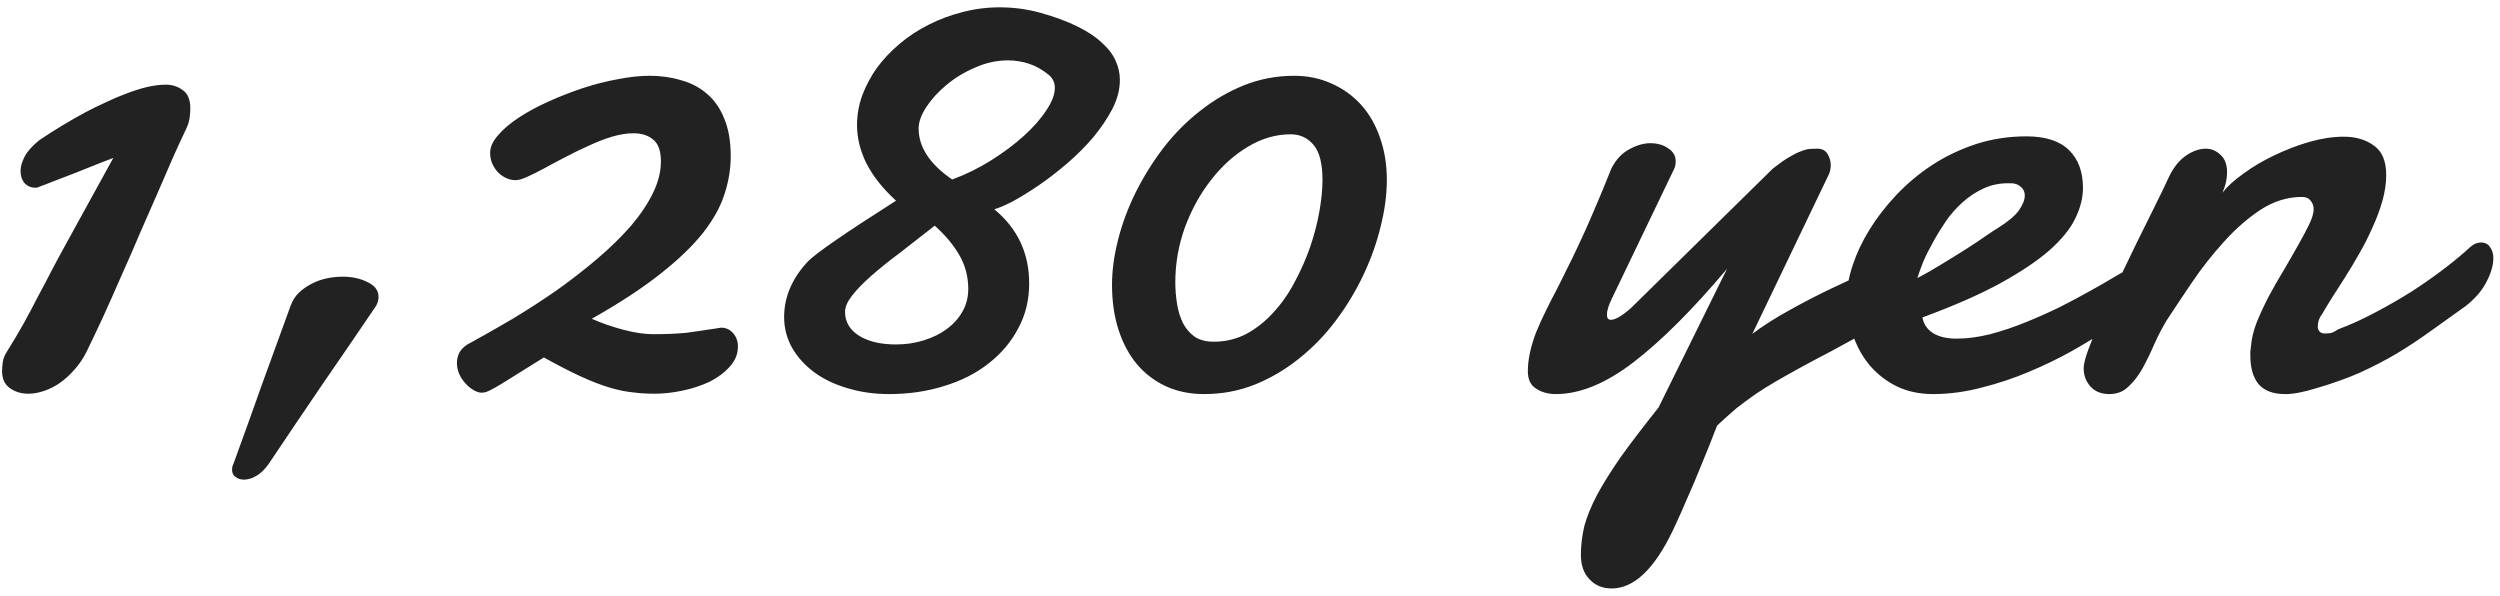 <svg width="214" height="51" viewBox="0 0 214 51" fill="none" xmlns="http://www.w3.org/2000/svg">
<path d="M0.559 30.158C1.105 29.279 1.604 28.44 2.053 27.639C2.502 26.819 2.922 26.028 3.312 25.266C3.723 24.504 4.113 23.762 4.484 23.039C4.875 22.297 5.275 21.555 5.686 20.813L9.699 13.518C9.445 13.616 9.016 13.781 8.41 14.016C7.824 14.25 7.189 14.504 6.506 14.778C5.842 15.031 5.207 15.276 4.602 15.51C4.016 15.744 3.605 15.901 3.371 15.979C3.312 16.018 3.234 16.047 3.137 16.067C3.059 16.067 3 16.067 2.961 16.067C2.648 16.067 2.365 15.94 2.111 15.686C1.877 15.412 1.76 15.061 1.76 14.631C1.76 14.26 1.877 13.85 2.111 13.401C2.346 12.951 2.766 12.483 3.371 11.994C4.68 11.116 5.988 10.325 7.297 9.621C7.844 9.328 8.42 9.045 9.025 8.772C9.631 8.479 10.227 8.225 10.812 8.01C11.418 7.776 12.004 7.59 12.57 7.453C13.156 7.317 13.693 7.248 14.182 7.248C14.748 7.248 15.236 7.405 15.646 7.717C16.076 8.01 16.291 8.528 16.291 9.27C16.291 9.504 16.271 9.778 16.232 10.09C16.193 10.383 16.096 10.696 15.94 11.028C15.646 11.633 15.285 12.414 14.855 13.371C14.445 14.309 13.996 15.344 13.508 16.477C13.02 17.59 12.502 18.772 11.955 20.022C11.428 21.272 10.891 22.502 10.344 23.713C9.816 24.924 9.299 26.086 8.791 27.2C8.283 28.293 7.824 29.26 7.414 30.1C7.121 30.686 6.77 31.203 6.359 31.653C5.969 32.102 5.549 32.483 5.1 32.795C4.67 33.088 4.221 33.313 3.752 33.469C3.283 33.625 2.844 33.703 2.434 33.703C1.809 33.703 1.271 33.537 0.822 33.205C0.393 32.893 0.178 32.414 0.178 31.77C0.178 31.555 0.197 31.301 0.236 31.008C0.275 30.715 0.383 30.432 0.559 30.158ZM32.199 26.174C30.637 28.479 29.094 30.735 27.57 32.942C26.066 35.149 24.543 37.404 23 39.709C22.668 40.178 22.316 40.52 21.945 40.735C21.574 40.95 21.223 41.057 20.891 41.057C20.598 41.057 20.354 40.979 20.158 40.822C19.963 40.686 19.865 40.481 19.865 40.207C19.865 40.012 19.904 39.846 19.982 39.709C20.822 37.404 21.633 35.149 22.414 32.942C23.215 30.735 24.035 28.479 24.875 26.174C25.031 25.744 25.266 25.373 25.578 25.061C25.91 24.748 26.271 24.494 26.662 24.299C27.072 24.084 27.502 23.928 27.951 23.83C28.42 23.733 28.879 23.684 29.328 23.684C30.148 23.684 30.861 23.84 31.467 24.153C32.092 24.446 32.404 24.866 32.404 25.412C32.404 25.666 32.336 25.92 32.199 26.174ZM61.35 28.108C61.428 28.088 61.496 28.078 61.555 28.078C61.613 28.059 61.672 28.049 61.73 28.049C62.141 28.049 62.482 28.205 62.756 28.518C63.029 28.83 63.166 29.211 63.166 29.66C63.166 30.305 62.932 30.881 62.463 31.389C62.014 31.897 61.438 32.326 60.734 32.678C60.031 33.01 59.26 33.264 58.42 33.44C57.58 33.615 56.779 33.703 56.018 33.703C55.393 33.703 54.777 33.664 54.172 33.586C53.566 33.528 52.902 33.391 52.18 33.176C51.457 32.961 50.647 32.649 49.748 32.239C48.85 31.828 47.785 31.282 46.555 30.598C45.402 31.321 44.494 31.887 43.83 32.297C43.185 32.707 42.688 33.01 42.336 33.205C41.984 33.401 41.74 33.518 41.603 33.557C41.467 33.596 41.35 33.615 41.252 33.615C41.018 33.615 40.773 33.537 40.52 33.381C40.285 33.244 40.06 33.059 39.846 32.825C39.631 32.59 39.455 32.326 39.318 32.033C39.182 31.721 39.113 31.399 39.113 31.067C39.113 30.793 39.172 30.52 39.289 30.246C39.426 29.973 39.65 29.729 39.963 29.514C41.252 28.811 42.56 28.069 43.889 27.287C45.217 26.487 46.496 25.657 47.727 24.797C48.957 23.918 50.109 23.02 51.184 22.102C52.258 21.184 53.195 20.266 53.996 19.348C54.797 18.41 55.422 17.483 55.871 16.565C56.34 15.627 56.574 14.709 56.574 13.811C56.574 12.932 56.359 12.317 55.93 11.965C55.5 11.594 54.934 11.408 54.23 11.408C53.664 11.408 53.049 11.506 52.385 11.701C51.74 11.897 51.086 12.151 50.422 12.463C49.758 12.756 49.094 13.078 48.43 13.43C47.785 13.762 47.18 14.084 46.613 14.397C46.066 14.69 45.578 14.934 45.148 15.129C44.719 15.325 44.387 15.422 44.152 15.422C43.84 15.422 43.547 15.354 43.273 15.217C43 15.08 42.766 14.905 42.57 14.69C42.375 14.455 42.219 14.201 42.102 13.928C42.004 13.655 41.955 13.371 41.955 13.078C41.955 12.59 42.18 12.092 42.629 11.584C43.078 11.057 43.674 10.549 44.416 10.061C45.158 9.573 46.008 9.114 46.965 8.684C47.922 8.254 48.898 7.873 49.895 7.541C50.91 7.209 51.906 6.955 52.883 6.78C53.879 6.584 54.787 6.487 55.607 6.487C56.565 6.487 57.463 6.614 58.303 6.867C59.162 7.102 59.904 7.492 60.529 8.039C61.154 8.567 61.643 9.27 61.994 10.149C62.365 11.028 62.551 12.102 62.551 13.371C62.551 14.446 62.375 15.52 62.023 16.594C61.691 17.668 61.076 18.782 60.178 19.934C59.279 21.067 58.059 22.238 56.516 23.45C54.992 24.66 53.039 25.94 50.656 27.287C51.496 27.658 52.395 27.971 53.352 28.225C54.309 28.479 55.168 28.606 55.93 28.606C56.496 28.606 57.004 28.596 57.453 28.576C57.902 28.557 58.332 28.528 58.742 28.488C59.152 28.43 59.562 28.371 59.973 28.313C60.383 28.254 60.842 28.186 61.35 28.108ZM82.883 24.738C82.883 23.684 82.629 22.717 82.121 21.838C81.613 20.959 80.91 20.119 80.012 19.319C78.918 20.178 77.902 20.969 76.965 21.692C76.027 22.395 75.217 23.049 74.533 23.654C73.85 24.26 73.312 24.817 72.922 25.325C72.531 25.832 72.336 26.291 72.336 26.701C72.336 27.541 72.727 28.215 73.508 28.723C74.309 29.231 75.373 29.485 76.701 29.485C77.541 29.485 78.332 29.367 79.074 29.133C79.836 28.899 80.49 28.576 81.037 28.166C81.603 27.756 82.053 27.258 82.385 26.672C82.717 26.086 82.883 25.442 82.883 24.738ZM89.797 6.428C89.25 5.979 88.684 5.656 88.098 5.461C87.512 5.266 86.906 5.168 86.281 5.168C85.324 5.168 84.387 5.373 83.469 5.783C82.551 6.174 81.731 6.672 81.008 7.278C80.305 7.864 79.728 8.498 79.279 9.182C78.85 9.846 78.635 10.451 78.635 10.998C78.635 12.6 79.592 14.055 81.506 15.364C82.678 14.934 83.791 14.387 84.846 13.723C85.9 13.059 86.828 12.366 87.629 11.643C88.449 10.901 89.094 10.168 89.562 9.446C90.051 8.723 90.295 8.078 90.295 7.512C90.295 7.082 90.129 6.721 89.797 6.428ZM89.064 1.096C90.314 1.448 91.369 1.838 92.228 2.268C93.107 2.698 93.811 3.166 94.338 3.674C94.885 4.162 95.275 4.68 95.51 5.227C95.744 5.754 95.861 6.291 95.861 6.838C95.861 7.658 95.647 8.489 95.217 9.328C94.787 10.149 94.24 10.959 93.576 11.76C92.912 12.541 92.17 13.283 91.35 13.987C90.529 14.69 89.719 15.315 88.918 15.862C88.117 16.408 87.375 16.867 86.691 17.238C86.008 17.59 85.481 17.815 85.109 17.912C87.102 19.553 88.098 21.672 88.098 24.27C88.098 25.676 87.785 26.955 87.16 28.108C86.555 29.26 85.715 30.256 84.641 31.096C83.586 31.936 82.326 32.58 80.861 33.029C79.397 33.498 77.814 33.733 76.115 33.733C74.846 33.733 73.664 33.567 72.57 33.235C71.477 32.922 70.529 32.473 69.728 31.887C68.928 31.301 68.293 30.608 67.824 29.807C67.356 28.987 67.121 28.098 67.121 27.141C67.121 25.422 67.795 23.84 69.143 22.395C69.787 21.711 72.307 19.973 76.701 17.18C75.588 16.164 74.748 15.11 74.182 14.016C73.635 12.922 73.361 11.819 73.361 10.705C73.361 9.846 73.508 9.006 73.801 8.186C74.113 7.346 74.533 6.555 75.061 5.813C75.607 5.071 76.252 4.387 76.994 3.762C77.756 3.117 78.586 2.571 79.484 2.121C80.402 1.653 81.369 1.291 82.385 1.037C83.42 0.764 84.484 0.627 85.578 0.627C86.769 0.627 87.932 0.783 89.064 1.096ZM113.205 15.393C113.205 14.006 112.951 13.01 112.443 12.405C111.936 11.799 111.281 11.496 110.48 11.496C109.211 11.496 107.98 11.858 106.789 12.58C105.617 13.283 104.572 14.231 103.654 15.422C102.736 16.594 101.994 17.942 101.428 19.465C100.881 20.988 100.607 22.551 100.607 24.153C100.607 24.778 100.656 25.393 100.754 25.998C100.852 26.604 101.018 27.151 101.252 27.639C101.506 28.127 101.838 28.518 102.248 28.811C102.678 29.104 103.225 29.25 103.889 29.25C104.904 29.25 105.842 29.026 106.701 28.576C107.561 28.108 108.332 27.492 109.016 26.731C109.719 25.969 110.324 25.1 110.832 24.123C111.359 23.147 111.799 22.151 112.15 21.135C112.502 20.1 112.766 19.084 112.941 18.088C113.117 17.092 113.205 16.194 113.205 15.393ZM118.713 15.393C118.713 16.662 118.537 17.991 118.186 19.377C117.854 20.764 117.365 22.141 116.721 23.508C116.076 24.875 115.295 26.174 114.377 27.404C113.459 28.635 112.414 29.719 111.242 30.657C110.09 31.594 108.82 32.346 107.434 32.912C106.066 33.459 104.611 33.733 103.068 33.733C101.857 33.733 100.764 33.508 99.787 33.059C98.83 32.61 98.01 31.985 97.326 31.184C96.643 30.363 96.115 29.377 95.744 28.225C95.373 27.073 95.188 25.793 95.188 24.387C95.188 23.157 95.363 21.858 95.715 20.491C96.066 19.123 96.564 17.785 97.209 16.477C97.873 15.149 98.664 13.879 99.582 12.668C100.52 11.457 101.564 10.403 102.717 9.504C103.869 8.586 105.119 7.854 106.467 7.307C107.834 6.76 109.27 6.487 110.773 6.487C111.945 6.487 113.02 6.711 113.996 7.16C114.973 7.59 115.812 8.196 116.516 8.977C117.219 9.758 117.756 10.696 118.127 11.789C118.518 12.883 118.713 14.084 118.713 15.393ZM151.76 14.426C152.307 13.996 152.766 13.674 153.137 13.459C153.527 13.225 153.859 13.059 154.133 12.961C154.406 12.844 154.65 12.776 154.865 12.756C155.1 12.737 155.334 12.727 155.568 12.727C155.979 12.727 156.271 12.883 156.447 13.196C156.623 13.489 156.711 13.801 156.711 14.133C156.711 14.406 156.662 14.66 156.564 14.895L150.002 28.576C150.939 27.873 152.014 27.19 153.225 26.526C154.455 25.842 155.627 25.237 156.74 24.709C157.873 24.162 158.84 23.723 159.641 23.391C160.461 23.059 160.93 22.893 161.047 22.893C161.535 22.893 161.965 23.078 162.336 23.45C162.707 23.821 162.893 24.289 162.893 24.856C162.893 25.363 162.697 25.901 162.307 26.467C161.936 27.033 161.271 27.58 160.314 28.108C158.947 28.869 157.756 29.524 156.74 30.071C155.725 30.598 154.826 31.076 154.045 31.506C153.264 31.936 152.57 32.326 151.965 32.678C151.359 33.029 150.783 33.391 150.236 33.762C149.709 34.133 149.182 34.524 148.654 34.934C148.146 35.364 147.59 35.862 146.984 36.428C146.535 37.6 146.086 38.723 145.637 39.797C145.207 40.871 144.807 41.819 144.436 42.639C144.084 43.459 143.791 44.123 143.557 44.631C143.322 45.139 143.195 45.412 143.176 45.451C141.594 48.733 139.855 50.373 137.961 50.373C137.18 50.373 136.545 50.11 136.057 49.582C135.568 49.075 135.324 48.381 135.324 47.502C135.324 46.682 135.422 45.862 135.617 45.041C135.832 44.24 136.193 43.352 136.701 42.375C137.229 41.399 137.912 40.305 138.752 39.094C139.611 37.903 140.686 36.496 141.975 34.875L147.834 23.01C144.904 26.487 142.248 29.143 139.865 30.979C137.482 32.815 135.256 33.733 133.186 33.733C132.521 33.733 131.955 33.576 131.486 33.264C131.018 32.971 130.783 32.473 130.783 31.77C130.783 30.793 131.018 29.69 131.486 28.459C131.76 27.795 132.033 27.19 132.307 26.643C132.58 26.076 132.863 25.52 133.156 24.973C133.449 24.407 133.752 23.801 134.064 23.157C134.396 22.512 134.748 21.789 135.119 20.988C135.51 20.168 135.93 19.231 136.379 18.176C136.848 17.102 137.365 15.852 137.932 14.426C138.322 13.664 138.83 13.117 139.455 12.785C140.08 12.434 140.686 12.258 141.271 12.258C141.877 12.258 142.385 12.405 142.795 12.697C143.225 12.971 143.439 13.342 143.439 13.811C143.439 14.045 143.4 14.25 143.322 14.426L137.961 25.588C137.688 26.154 137.551 26.604 137.551 26.936C137.551 27.229 137.668 27.375 137.902 27.375C138.117 27.375 138.391 27.268 138.723 27.053C139.055 26.838 139.367 26.594 139.66 26.321L151.76 14.426ZM172.414 15.715C172.316 15.696 172.229 15.686 172.15 15.686C172.072 15.686 171.984 15.686 171.887 15.686C171.145 15.686 170.451 15.832 169.807 16.125C169.162 16.418 168.566 16.809 168.02 17.297C167.492 17.766 167.014 18.303 166.584 18.908C166.174 19.514 165.803 20.119 165.471 20.725C165.139 21.311 164.855 21.877 164.621 22.424C164.406 22.971 164.24 23.43 164.123 23.801C164.807 23.45 165.51 23.049 166.232 22.6C166.975 22.151 167.668 21.721 168.312 21.311C168.957 20.901 169.514 20.529 169.982 20.198C170.471 19.866 170.812 19.641 171.008 19.524C171.887 18.977 172.492 18.469 172.824 18C173.156 17.512 173.322 17.092 173.322 16.741C173.322 16.448 173.225 16.213 173.029 16.037C172.854 15.862 172.648 15.754 172.414 15.715ZM173.469 11.672C175.09 11.672 176.301 12.063 177.102 12.844C177.902 13.625 178.303 14.709 178.303 16.096C178.303 16.916 178.088 17.776 177.658 18.674C177.229 19.573 176.486 20.491 175.432 21.428C174.377 22.346 172.961 23.293 171.184 24.27C169.426 25.227 167.219 26.194 164.562 27.17C164.66 27.737 164.963 28.186 165.471 28.518C165.979 28.83 166.652 28.987 167.492 28.987C168.391 28.987 169.348 28.86 170.363 28.606C171.398 28.332 172.414 27.991 173.41 27.58C174.426 27.17 175.412 26.731 176.369 26.262C177.326 25.774 178.186 25.315 178.947 24.885C179.729 24.455 180.373 24.084 180.881 23.772C181.408 23.459 181.76 23.264 181.936 23.186C182.111 23.069 182.268 23 182.404 22.981C182.561 22.961 182.697 22.951 182.814 22.951C183.049 22.951 183.244 23.01 183.4 23.127C183.557 23.225 183.684 23.352 183.781 23.508C183.898 23.645 183.977 23.801 184.016 23.977C184.055 24.133 184.074 24.27 184.074 24.387C184.074 24.563 184.055 24.778 184.016 25.032C183.977 25.266 183.83 25.539 183.576 25.852C183.479 25.95 183.146 26.213 182.58 26.643C182.033 27.073 181.32 27.58 180.441 28.166C179.562 28.752 178.537 29.377 177.365 30.041C176.213 30.686 174.982 31.282 173.674 31.828C172.385 32.375 171.037 32.825 169.631 33.176C168.225 33.547 166.838 33.733 165.471 33.733C164.299 33.733 163.254 33.508 162.336 33.059C161.438 32.61 160.666 32.004 160.021 31.242C159.396 30.481 158.918 29.602 158.586 28.606C158.254 27.61 158.088 26.565 158.088 25.471C158.088 24.631 158.254 23.713 158.586 22.717C158.918 21.701 159.396 20.686 160.021 19.67C160.646 18.654 161.408 17.668 162.307 16.711C163.225 15.735 164.25 14.875 165.383 14.133C166.516 13.391 167.756 12.795 169.104 12.346C170.471 11.897 171.926 11.672 173.469 11.672ZM185.627 15.217C186.018 14.377 186.506 13.752 187.092 13.342C187.678 12.932 188.254 12.727 188.82 12.727C189.289 12.727 189.709 12.903 190.08 13.254C190.451 13.586 190.637 14.084 190.637 14.748C190.637 15.002 190.607 15.276 190.549 15.569C190.49 15.862 190.383 16.174 190.227 16.506C190.656 15.959 191.271 15.403 192.072 14.836C192.873 14.25 193.752 13.733 194.709 13.283C195.686 12.815 196.682 12.434 197.697 12.141C198.732 11.848 199.709 11.701 200.627 11.701C201.662 11.701 202.521 11.955 203.205 12.463C203.908 12.951 204.26 13.791 204.26 14.983C204.26 15.686 204.152 16.418 203.938 17.18C203.723 17.942 203.439 18.703 203.088 19.465C202.756 20.227 202.375 20.979 201.945 21.721C201.535 22.444 201.125 23.127 200.715 23.772C200.305 24.416 199.924 25.012 199.572 25.559C199.24 26.086 198.977 26.526 198.781 26.877C198.527 27.19 198.4 27.551 198.4 27.961C198.4 28.117 198.449 28.254 198.547 28.371C198.645 28.488 198.801 28.547 199.016 28.547C199.152 28.547 199.309 28.537 199.484 28.518C199.66 28.479 199.875 28.371 200.129 28.196C201.184 27.805 202.258 27.317 203.352 26.731C204.465 26.145 205.529 25.529 206.545 24.885C207.561 24.221 208.488 23.567 209.328 22.922C210.188 22.258 210.9 21.662 211.467 21.135C211.623 20.998 211.779 20.901 211.936 20.842C212.092 20.783 212.238 20.754 212.375 20.754C212.707 20.754 212.961 20.881 213.137 21.135C213.332 21.389 213.43 21.711 213.43 22.102C213.43 22.707 213.234 23.381 212.844 24.123C212.473 24.866 211.877 25.559 211.057 26.203C209.943 27.004 208.918 27.737 207.98 28.401C207.062 29.065 206.115 29.69 205.139 30.276C204.182 30.842 203.146 31.379 202.033 31.887C200.939 32.375 199.65 32.834 198.166 33.264C197.658 33.42 197.189 33.537 196.76 33.615C196.35 33.694 195.969 33.733 195.617 33.733C194.582 33.733 193.82 33.45 193.332 32.883C192.863 32.297 192.629 31.487 192.629 30.451C192.629 30.315 192.629 30.188 192.629 30.071C192.648 29.934 192.668 29.787 192.688 29.631C192.727 29.026 192.883 28.362 193.156 27.639C193.449 26.916 193.791 26.174 194.182 25.412C194.592 24.651 195.021 23.899 195.471 23.157C195.92 22.395 196.33 21.682 196.701 21.018C197.092 20.334 197.414 19.729 197.668 19.201C197.922 18.674 198.049 18.244 198.049 17.912C198.049 17.619 197.961 17.375 197.785 17.18C197.629 16.965 197.385 16.858 197.053 16.858C195.803 16.858 194.611 17.229 193.479 17.971C192.365 18.713 191.32 19.631 190.344 20.725C189.367 21.799 188.469 22.942 187.648 24.153C186.828 25.363 186.105 26.448 185.48 27.404C185.09 28.049 184.729 28.742 184.396 29.485C184.084 30.207 183.752 30.891 183.4 31.535C183.049 32.16 182.648 32.678 182.199 33.088C181.77 33.518 181.223 33.733 180.559 33.733C179.875 33.733 179.338 33.518 178.947 33.088C178.557 32.658 178.361 32.131 178.361 31.506C178.361 31.174 178.498 30.637 178.771 29.895C179.045 29.153 179.396 28.293 179.826 27.317C180.256 26.34 180.734 25.295 181.262 24.182C181.809 23.049 182.346 21.936 182.873 20.842C183.42 19.729 183.938 18.684 184.426 17.707C184.914 16.731 185.314 15.901 185.627 15.217Z" fill="#222222"/>
</svg>
